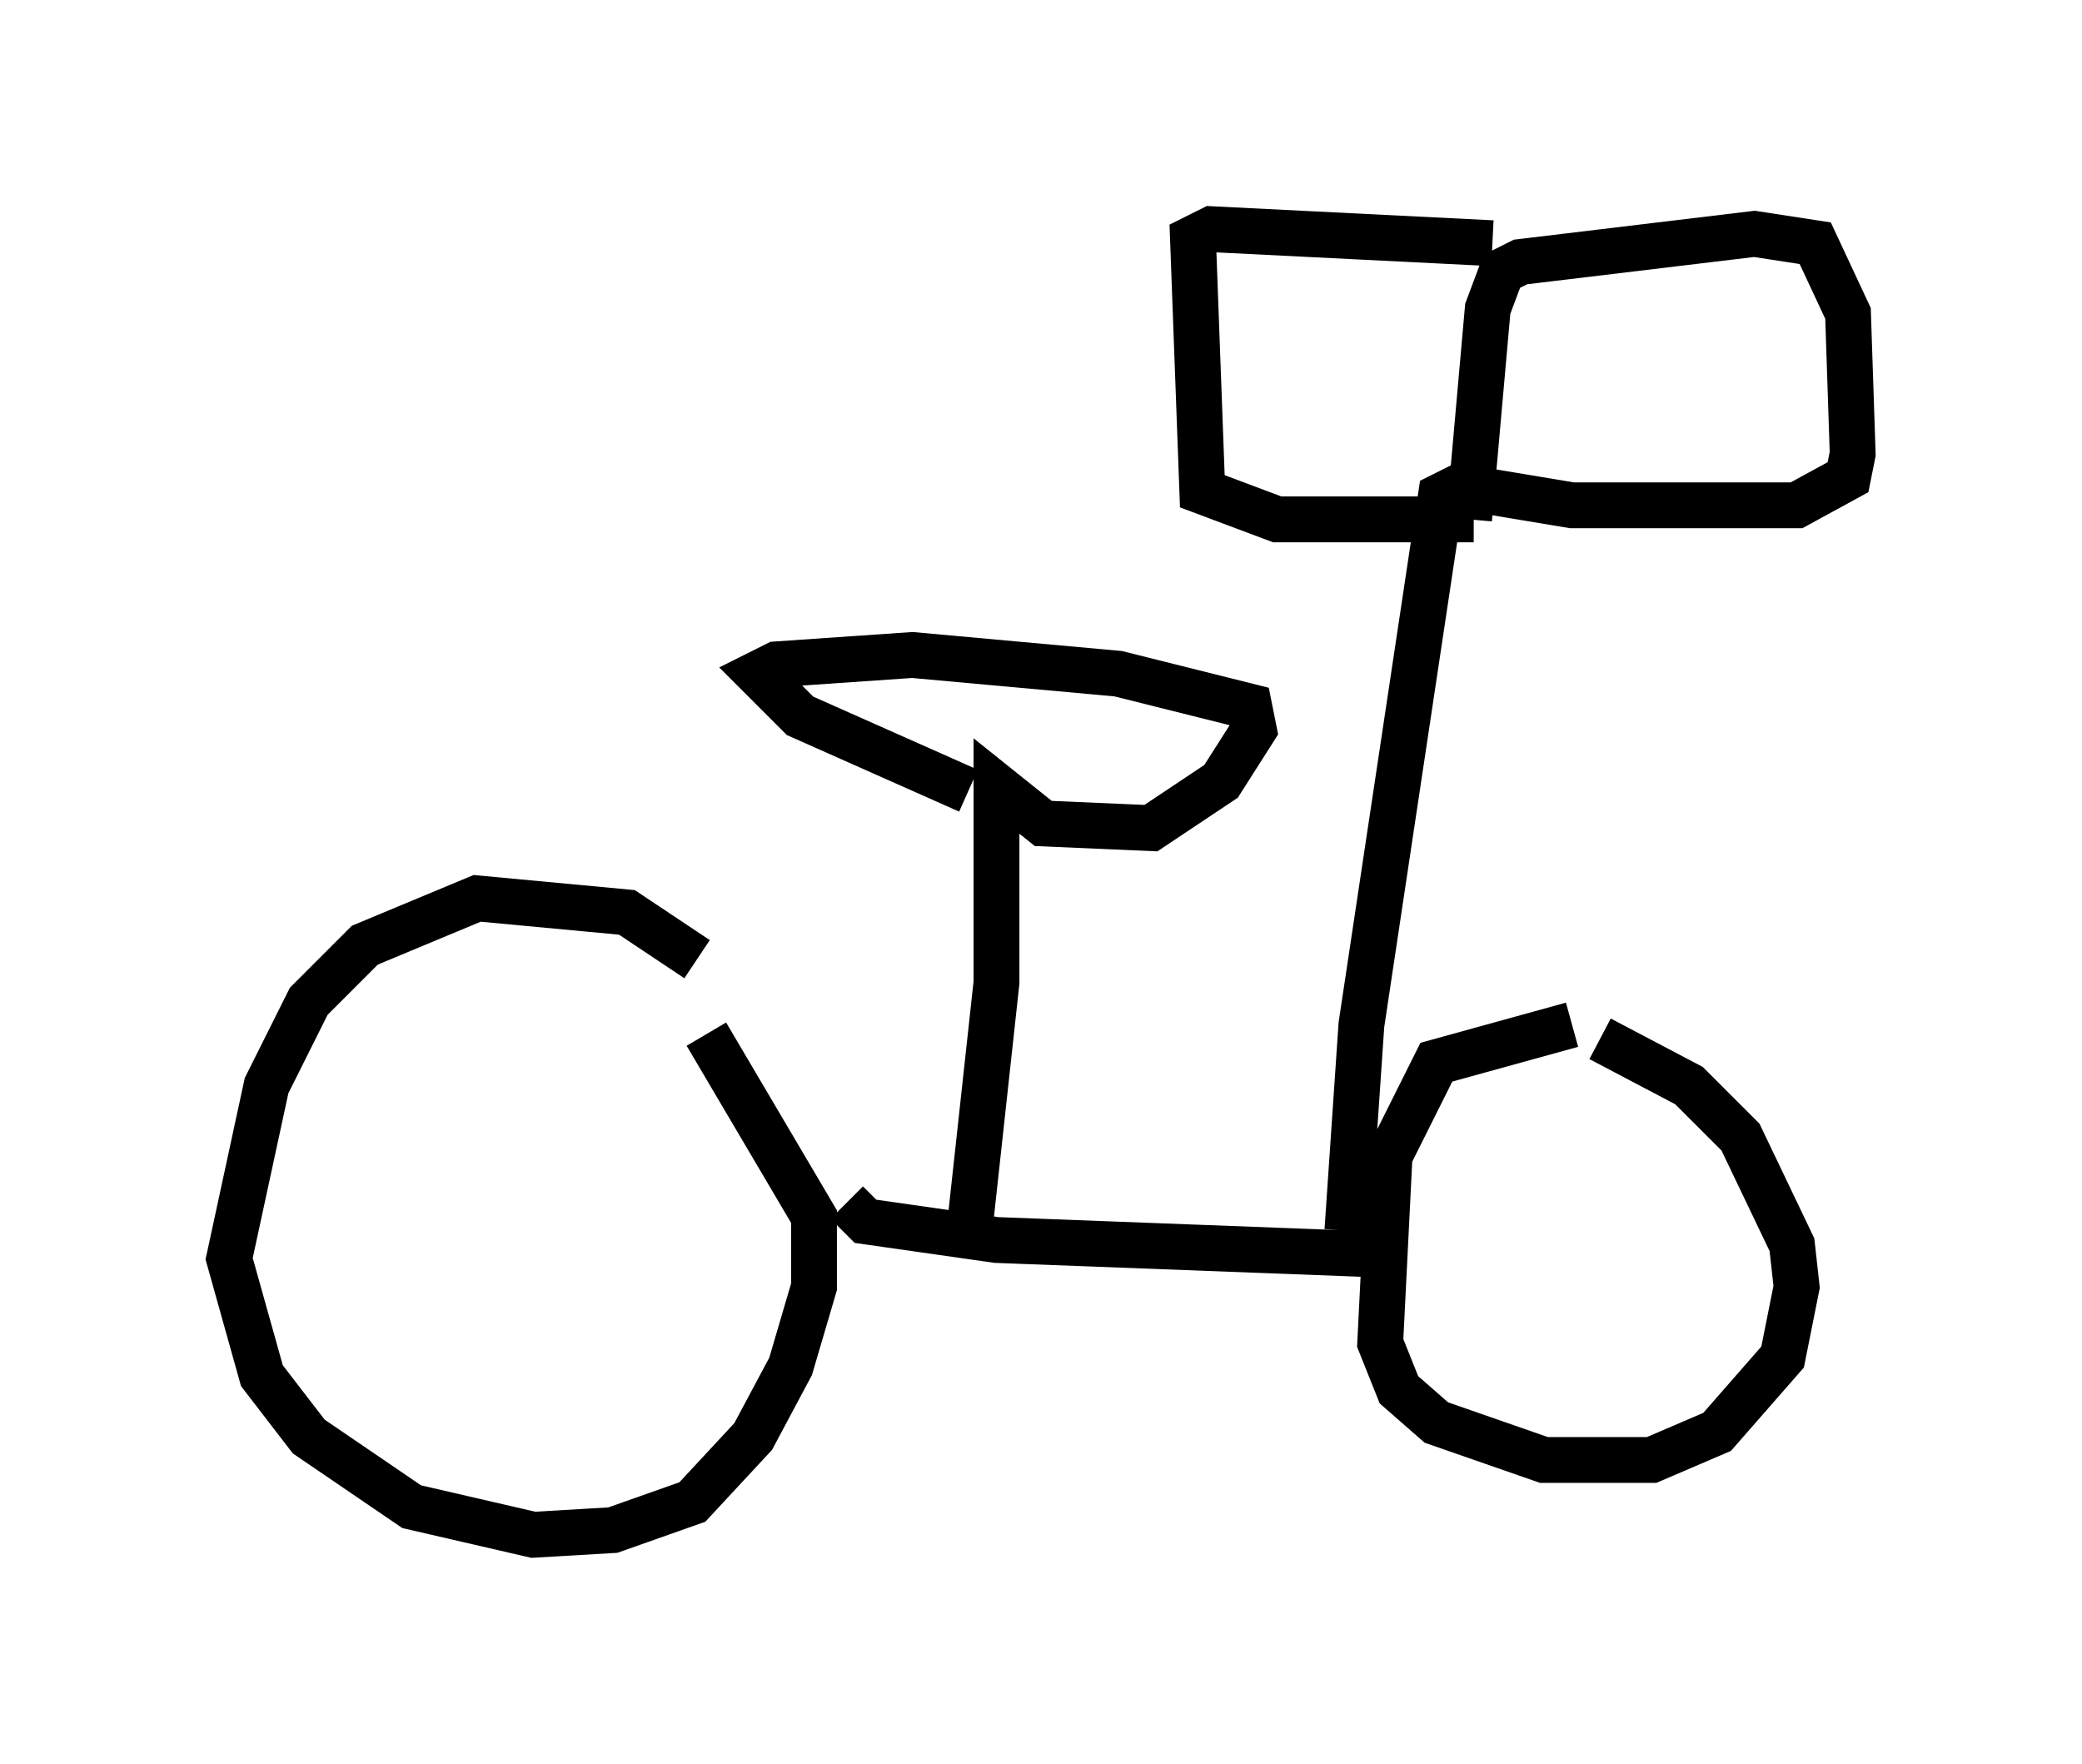 <?xml version="1.0" encoding="utf-8" ?>
<svg baseProfile="full" height="38.482" version="1.1" width="45.423" xmlns="http://www.w3.org/2000/svg" xmlns:ev="http://www.w3.org/2001/xml-events" xmlns:xlink="http://www.w3.org/1999/xlink"><defs /><rect fill="white" height="38.482" width="45.423" x="0" y="0" /><path d="M16.025, 22.354 m-0.817, -1.429 l-1.531, -1.021 -3.267, -0.306 l-2.45, 1.021 -1.225, 1.225 l-0.919, 1.838 -0.817, 3.777 l0.715, 2.552 1.021, 1.327 l2.246, 1.531 2.654, 0.613 l1.735, -0.102 1.735, -0.613 l1.327, -1.429 0.817, -1.531 l0.51, -1.735 0.0, -1.531 l-2.348, -3.981 m3.063, 3.675 l0.408, 0.408 2.858, 0.408 l8.065, 0.306 m4.492, -5.002 l-2.96, 0.817 -1.021, 2.042 l-0.204, 4.083 0.408, 1.021 l0.817, 0.715 2.348, 0.817 l2.348, 0.0 1.429, -0.613 l1.429, -1.633 0.306, -1.531 l-0.102, -0.919 -1.123, -2.348 l-1.123, -1.123 -1.94, -1.021 m-5.513, 4.185 l0.306, -4.492 1.735, -11.536 l0.408, -0.204 2.45, 0.408 l4.9, 0.0 1.123, -0.613 l0.102, -0.51 -0.102, -3.063 l-0.715, -1.531 -1.327, -0.204 l-5.104, 0.613 -0.408, 0.204 l-0.306, 0.817 -0.408, 4.594 m0.102, 0.0 l-4.288, 0.0 -1.633, -0.613 l-0.204, -5.513 0.408, -0.204 l6.125, 0.306 m-11.433, 21.744 l0.613, -5.615 0.0, -4.288 l1.021, 0.817 2.348, 0.102 l1.531, -1.021 0.715, -1.123 l-0.102, -0.51 -2.858, -0.715 l-4.492, -0.408 -2.96, 0.204 l-0.408, 0.204 0.919, 0.919 l3.675, 1.633 " fill="none" stroke="black" stroke-width="1" /></svg>